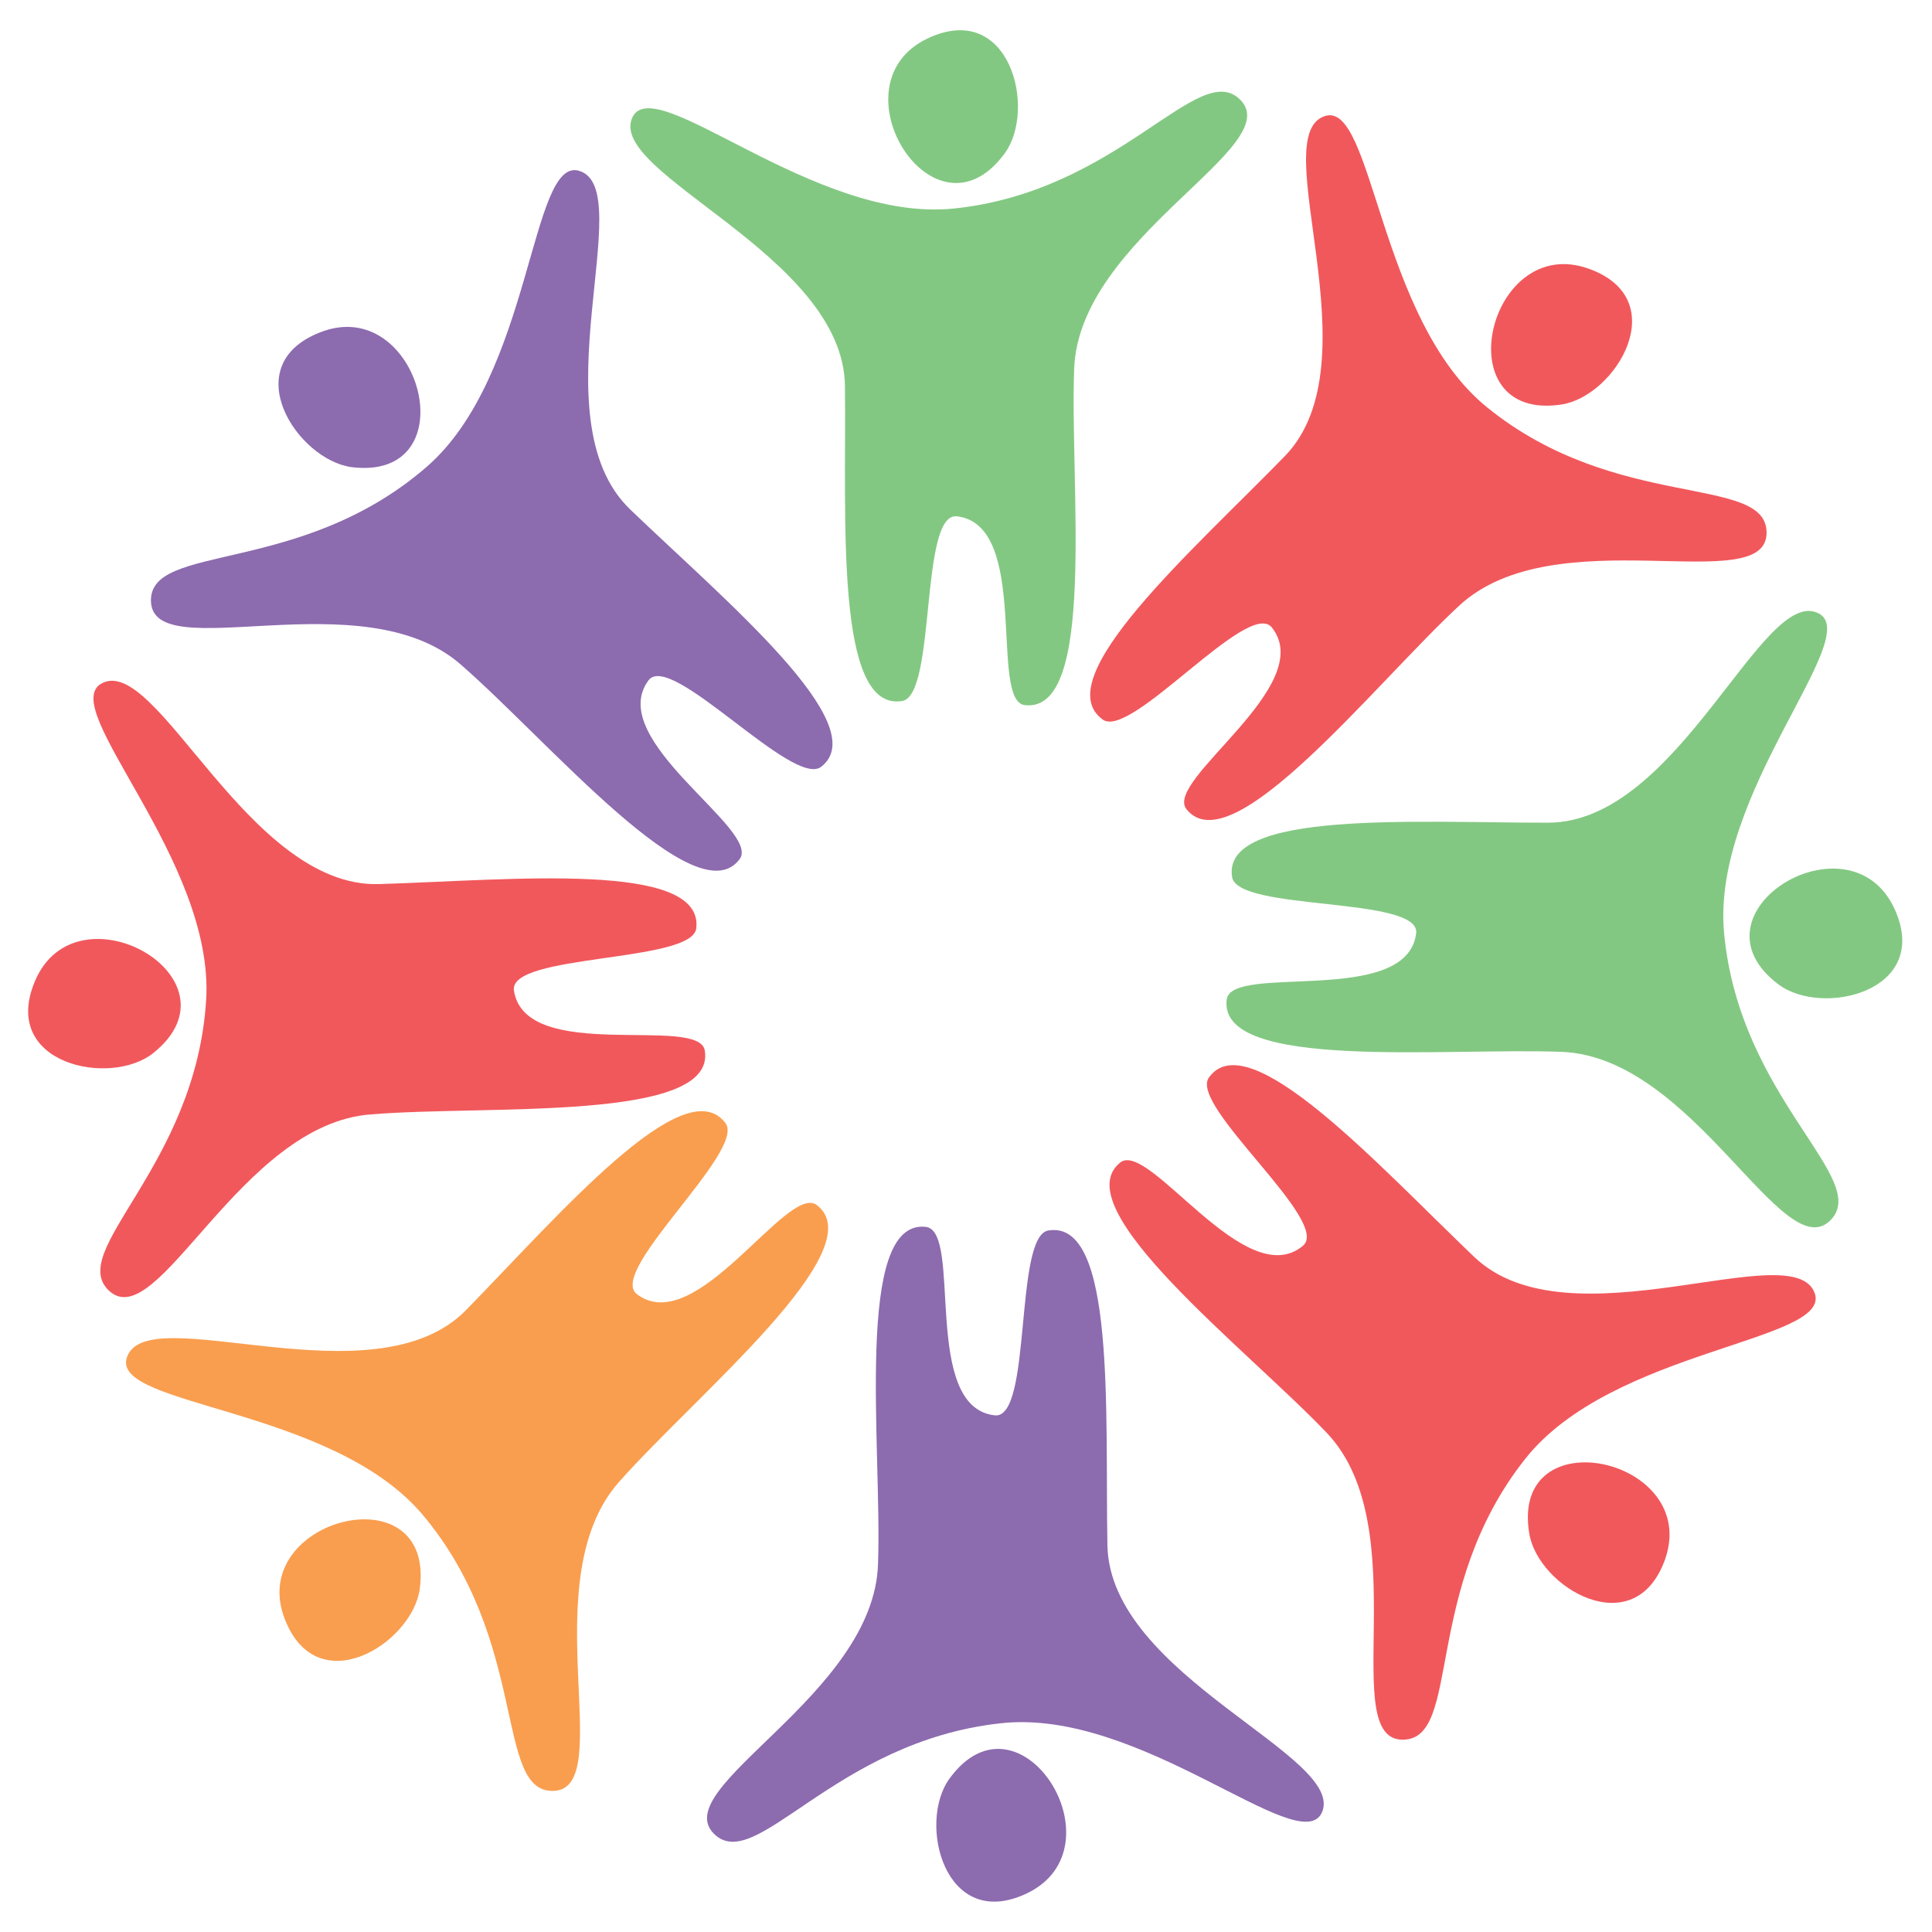 <svg xmlns="http://www.w3.org/2000/svg" viewBox="-1.77 -1.9 121.46 121.47"><title>Depositphotos_5993711_13</title><g data-name="Layer 2"><g data-name="Layer 1"><g data-name="Layer 1-2"><path d="M76.2 4.37c-2.62-2.62-7.56 5.76-18 6.84-8.78.91-18.73-8.64-20.2-5.76C36.26 9 51.26 14.1 51.35 22.37s-.66 20.51 3.6 19.8c2.16-.36 1.08-11.88 3.44-11.61 4.65.54 2 11.61 4.27 11.87 4.53.53 2.82-13.84 3.1-21.15C66.07 13 79.16 7.32 76.2 4.37z" fill="#83c882"/><path d="M56.58.5c-6.13 2.86.36 13.29 4.8 7.26C63.43 5 61.73-1.9 56.58.5z" fill="#83c882"/><path d="M109.29 31.59c0-3.71-9.42-1.27-17.57-7.88-6.86-5.56-7.15-19.34-10.21-18.31-3.76 1.25 3.25 15.46-2.51 21.38s-15 14-11.44 16.56c1.78 1.27 9.16-7.64 10.63-5.79 2.91 3.67-6.81 9.6-5.37 11.42 2.83 3.57 11.77-7.8 17.13-12.78 6.05-5.63 19.35-.41 19.34-4.6z" fill="#f1585c"/><path d="M98.13 15c-6.36-2.31-9.13 9.66-1.73 8.53 3.42-.53 7.07-6.6 1.73-8.53z" fill="#f1585c"/><path d="M113.29 74.83c2.64-2.6-5.69-7.61-6.67-18.06-.83-8.79 8.81-18.64 5.94-20.11-3.53-1.81-8.77 13.15-17 13.16S75 49 75.69 53.24c.34 2.17 11.87 1.19 11.57 3.54-.58 4.64-11.62 1.86-11.91 4.16-.57 4.52 13.81 3 21.12 3.29 8.26.39 13.84 13.54 16.82 10.6z" fill="#83c882"/><path d="M117.34 55.25c-2.81-6.16-13.29.24-7.3 4.74 2.76 2.07 9.65.43 7.3-4.74z" fill="#83c882"/><path d="M86.44 107.47c3.7-.05 1.16-9.43 7.68-17.66 5.48-6.92 19.26-7.36 18.2-10.4-1.3-3.75-15.43 3.42-21.41-2.29s-14.22-14.8-16.69-11.26C73 67.66 82 74.94 80.13 76.43c-3.63 3-9.68-6.7-11.48-5.24-3.54 2.87 7.93 11.68 13 17 5.67 5.98.6 19.34 4.79 19.28z" fill="#f1585c"/><path d="M102.91 96.13c2.24-6.39-9.76-9-8.54-1.63.55 3.41 6.63 6.99 8.54 1.63z" fill="#f1585c"/><path d="M7.72 35.9c-.11-3.7 9.37-1.56 17.31-8.43 6.68-5.77 6.53-19.56 9.61-18.63 3.8 1.14-2.76 15.56 3.21 21.29s15.39 13.57 12 16.18C48.07 47.65 40.41 39 39 40.87c-2.79 3.76 7.11 9.38 5.73 11.24-2.72 3.66-12-7.42-17.53-12.23-6.2-5.43-19.36.2-19.48-3.98z" fill="#8d6baf"/><path d="M18.34 19c6.29-2.51 9.43 9.37 2 8.47-3.44-.47-7.28-6.4-2-8.47z" fill="#8d6baf"/><path d="M5.09 79.25c-2.72-2.52 5.44-7.79 6.1-18.27.55-8.81-9.4-18.35-6.58-19.91 3.47-1.92 9.19 12.86 17.45 12.61S42.52 52.19 42 56.47c-.27 2.17-11.83 1.57-11.46 3.91.73 4.63 11.68 1.49 12 3.78.71 4.5-13.71 3.39-21 4-8.22.61-13.38 13.93-16.45 11.09z" fill="#f1585c"/><path d="M.42 59.8c2.61-6.25 13.29-.18 7.45 4.5-2.7 2.16-9.64.7-7.45-4.5z" fill="#f1585c"/><path d="M33 110.69c-3.7.07-1.46-9.39-8.24-17.41C19 86.54 5.24 86.53 6.2 83.46c1.18-3.79 15.53 2.93 21.33-3s13.74-15.21 16.31-11.75c1.31 1.75-7.46 9.31-5.57 10.75 3.73 2.84 9.46-7 11.31-5.6 3.63 2.76-7.58 11.93-12.42 17.39-5.51 6.18-.02 19.36-4.16 19.44z" fill="#f99e4f"/><path d="M16.13 99.88c-2.44-6.31 9.47-9.33 8.49-1.9-.45 3.42-6.44 7.2-8.49 1.9z" fill="#f99e4f"/><path d="M43.12 113.39c2.64 2.6 7.52-5.8 18-6.95 8.78-1 18.77 8.53 20.2 5.64C83 108.52 68 103.51 67.85 95.24s.54-20.51-3.72-19.78c-2.16.37-1 11.88-3.36 11.62-4.65-.51-2-11.59-4.34-11.85-4.53-.5-2.74 13.85-3 21.17-.23 8.28-13.29 14.06-10.31 16.99z" fill="#8d6baf"/><path d="M62.77 117.14c6.12-2.9-.44-13.29-4.85-7.22-2.03 2.79-.29 9.65 4.85 7.22z" fill="#8d6baf"/></g></g></g></svg>
